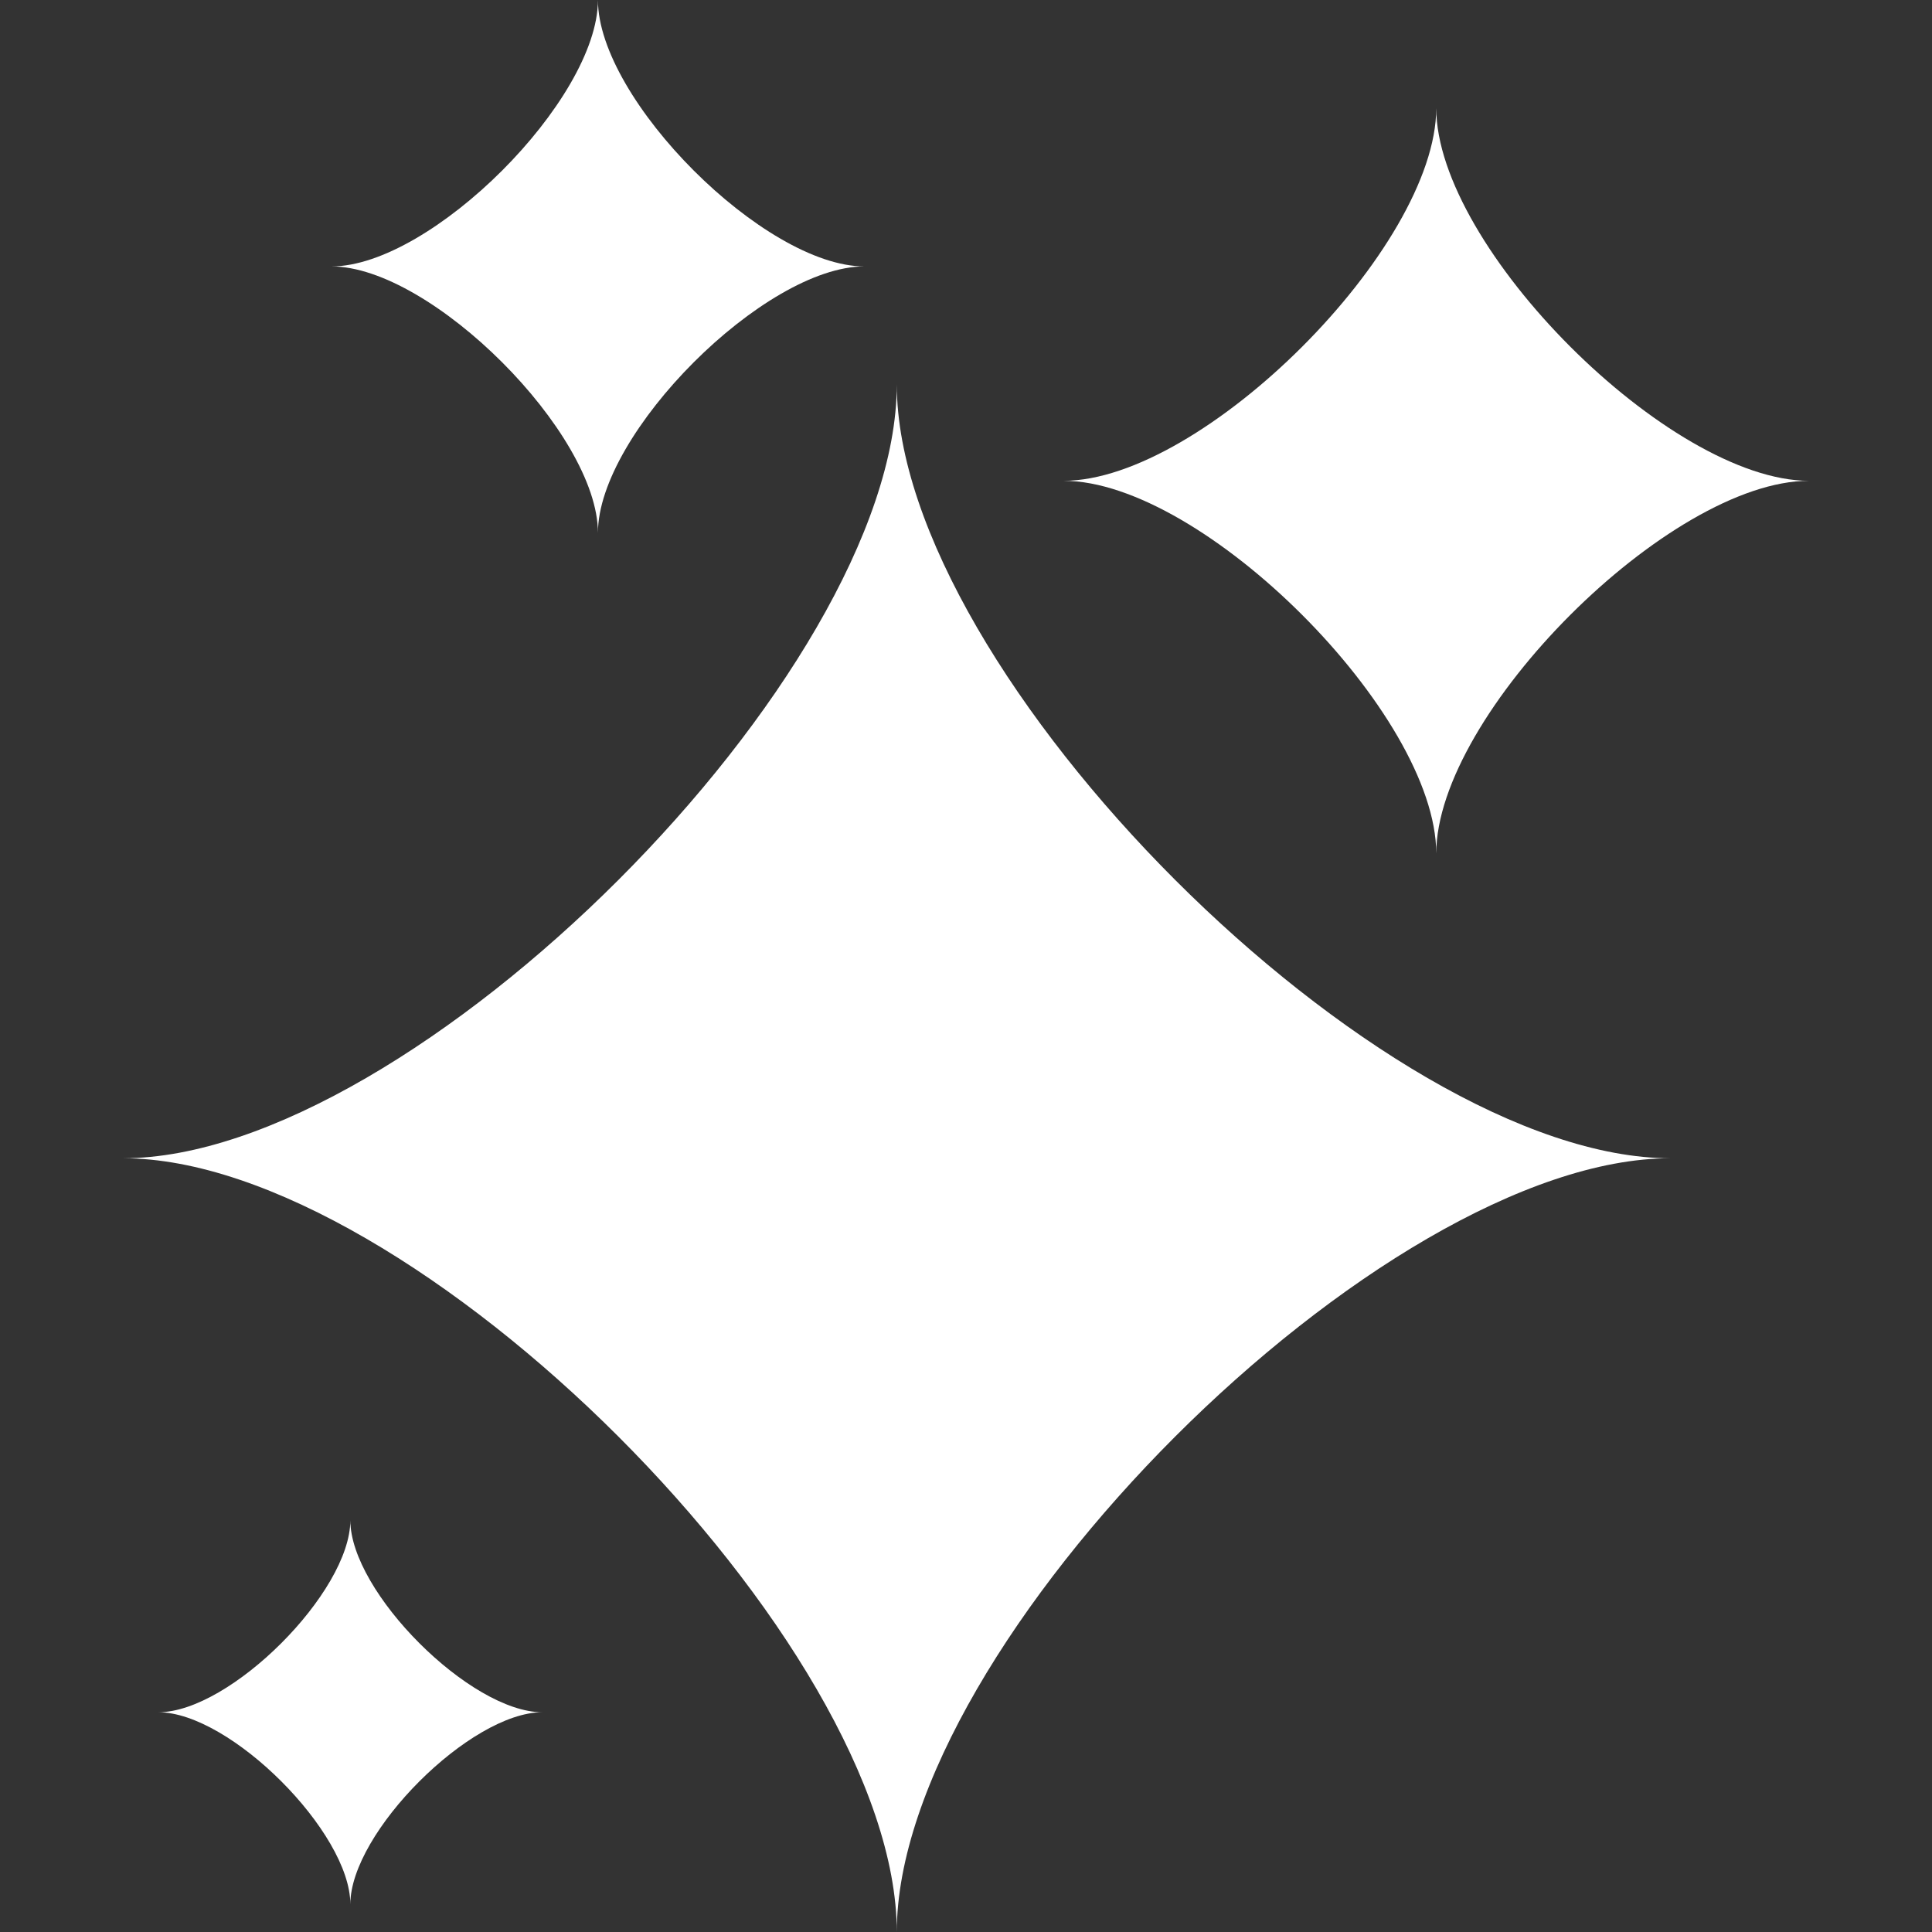<!-- icon666.com - MILLIONS vector ICONS FREE --><svg version="1.1" id="Capa_1" xmlns="http://www.w3.org/2000/svg" xmlns:xlink="http://www.w3.org/1999/xlink" x="0px" y="0px" viewBox="0 0 512.736 512.736" style="enable-background:new 0 0 512.736 512.736;" xml:space="preserve"><rect x="0" y="0" width="512.736" height="512.736" fill="#333333" stroke="none"/><path style="fill: rgb(255, 255, 255);" d="M238,512.736c0-76.8-128.544-205.344-205.344-205.344c76.8,0,205.344-128.544,205.344-205.344 c0,76.8,128.544,205.344,205.344,205.344C366.544,307.392,238,435.936,238,512.736z" fill="#FFD83B"></path><path style="fill: rgb(255, 255, 255);" d="M238,388.272c0-30.24-50.64-80.88-80.88-80.88c30.24,0,80.88-50.64,80.88-80.88 c0,30.24,50.64,80.88,80.88,80.88C288.624,307.392,238,358.016,238,388.272z" fill="#F3C432"></path><g><path style="fill: rgb(255, 255, 255);" d="M381.168,226.512c0-36.992-61.92-98.912-98.912-98.912c36.992,0,98.912-61.92,98.912-98.912 c0,36.992,61.92,98.912,98.912,98.912C443.088,127.6,381.168,189.52,381.168,226.512z" fill="#FFD83B"></path><path style="fill: rgb(255, 255, 255);" d="M92.976,505.36c0-19.056-31.888-50.944-50.944-50.944c19.056,0,50.944-31.888,50.944-50.944 c0,19.056,31.888,50.944,50.944,50.944C124.864,454.432,92.976,486.32,92.976,505.36z" fill="#FFD83B"></path><path style="fill: rgb(255, 255, 255);" d="M158.688,141.408c0-26.448-44.256-70.704-70.704-70.704c26.448,0,70.704-44.256,70.704-70.704 c0,26.448,44.256,70.704,70.704,70.704C202.944,70.704,158.688,114.96,158.688,141.408z" fill="#FFD83B"></path></g></svg>